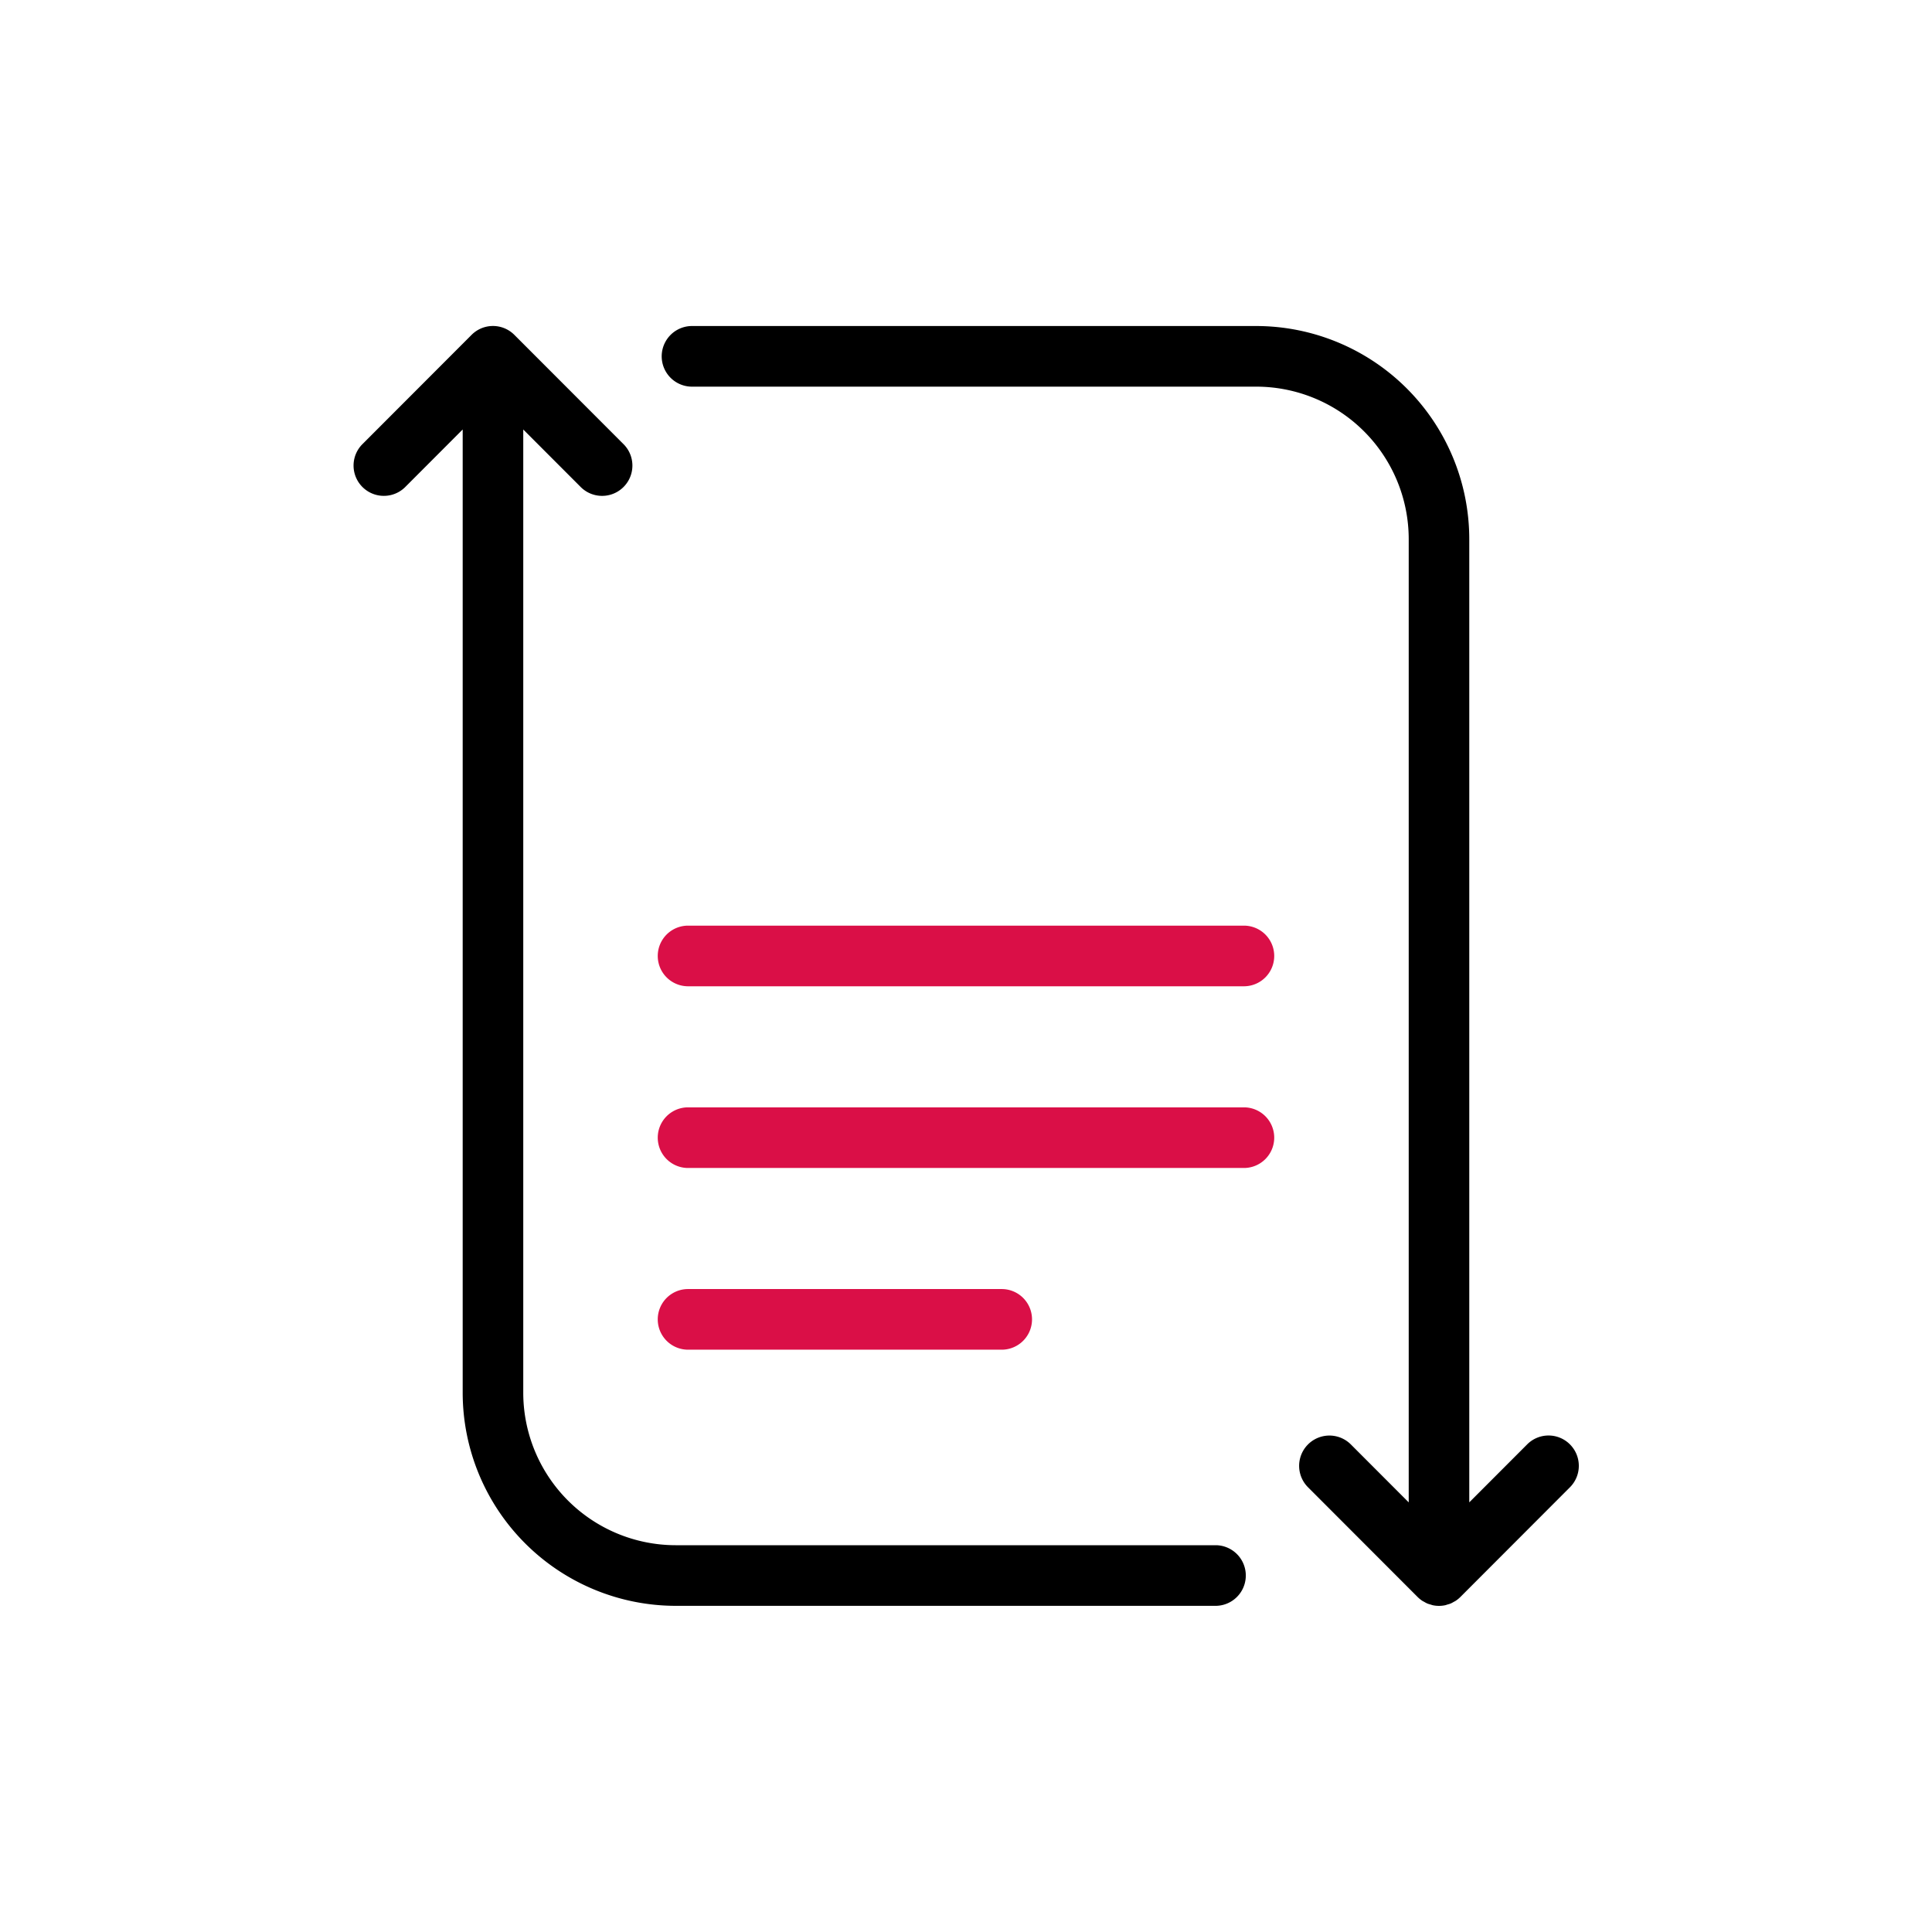 <svg xmlns="http://www.w3.org/2000/svg" width="160" height="160" viewBox="0 0 160 160">
  <defs>
    <style>
      .cls-1 {
        fill: #fff;
        opacity: 0;
      }

      .cls-2 {
        fill: #da0f47;
      }

      .cls-2, .cls-3 {
        fill-rule: evenodd;
      }
    </style>
  </defs>
  <g id="icon_consulting-inquiry">
    <rect id="icon_area" class="cls-1" width="160" height="160"/>
    <g id="shape">
      <path class="cls-2" d="M105.065,372.658H58.933a2.511,2.511,0,0,0,0,5.021h46.132A2.511,2.511,0,0,0,105.065,372.658Zm0,15.048H58.933a2.511,2.511,0,0,0,0,5.021h46.132A2.511,2.511,0,0,0,105.065,387.706ZM85.007,407.775a2.511,2.511,0,0,0,0-5.021H58.933a2.511,2.511,0,0,0,0,5.021H85.007Z" transform="translate(-2 -296)"/>
      <path id="Shape_54_copy" data-name="Shape 54 copy" class="cls-3" d="M132.017,415.619a2.5,2.5,0,0,0-3.545,0l-4.793,4.8V340.649A17.659,17.659,0,0,0,106.051,323H59.26a2.511,2.511,0,0,0,0,5.021h46.791a12.635,12.635,0,0,1,12.613,12.63v79.769l-4.794-4.8a2.508,2.508,0,0,0-3.545,3.55l9.071,9.082a2.539,2.539,0,0,0,.385.316c0.058,0.039.121,0.065,0.181,0.1a2.216,2.216,0,0,0,.251.132,2.139,2.139,0,0,0,.247.077c0.074,0.022.144,0.051,0.22,0.066a2.485,2.485,0,0,0,.982,0c0.076-.015.146-0.044,0.22-0.066a2.139,2.139,0,0,0,.247-0.077,2.319,2.319,0,0,0,.252-0.132c0.06-.034.122-0.059,0.179-0.1a2.5,2.5,0,0,0,.386-0.316l9.07-9.082A2.513,2.513,0,0,0,132.017,415.619Zm-29.284,8.349H57.948a12.637,12.637,0,0,1-12.614-12.631V331.569l4.794,4.8a2.509,2.509,0,0,0,3.545-3.55L44.6,323.736a2.5,2.5,0,0,0-3.55,0l-9.07,9.082a2.509,2.509,0,0,0,3.545,3.55l4.793-4.8v79.768a17.66,17.66,0,0,0,17.628,17.652h44.785A2.511,2.511,0,0,0,102.733,423.968Z" transform="translate(-2 -296)"/>
    </g>
  </g>
</svg>

